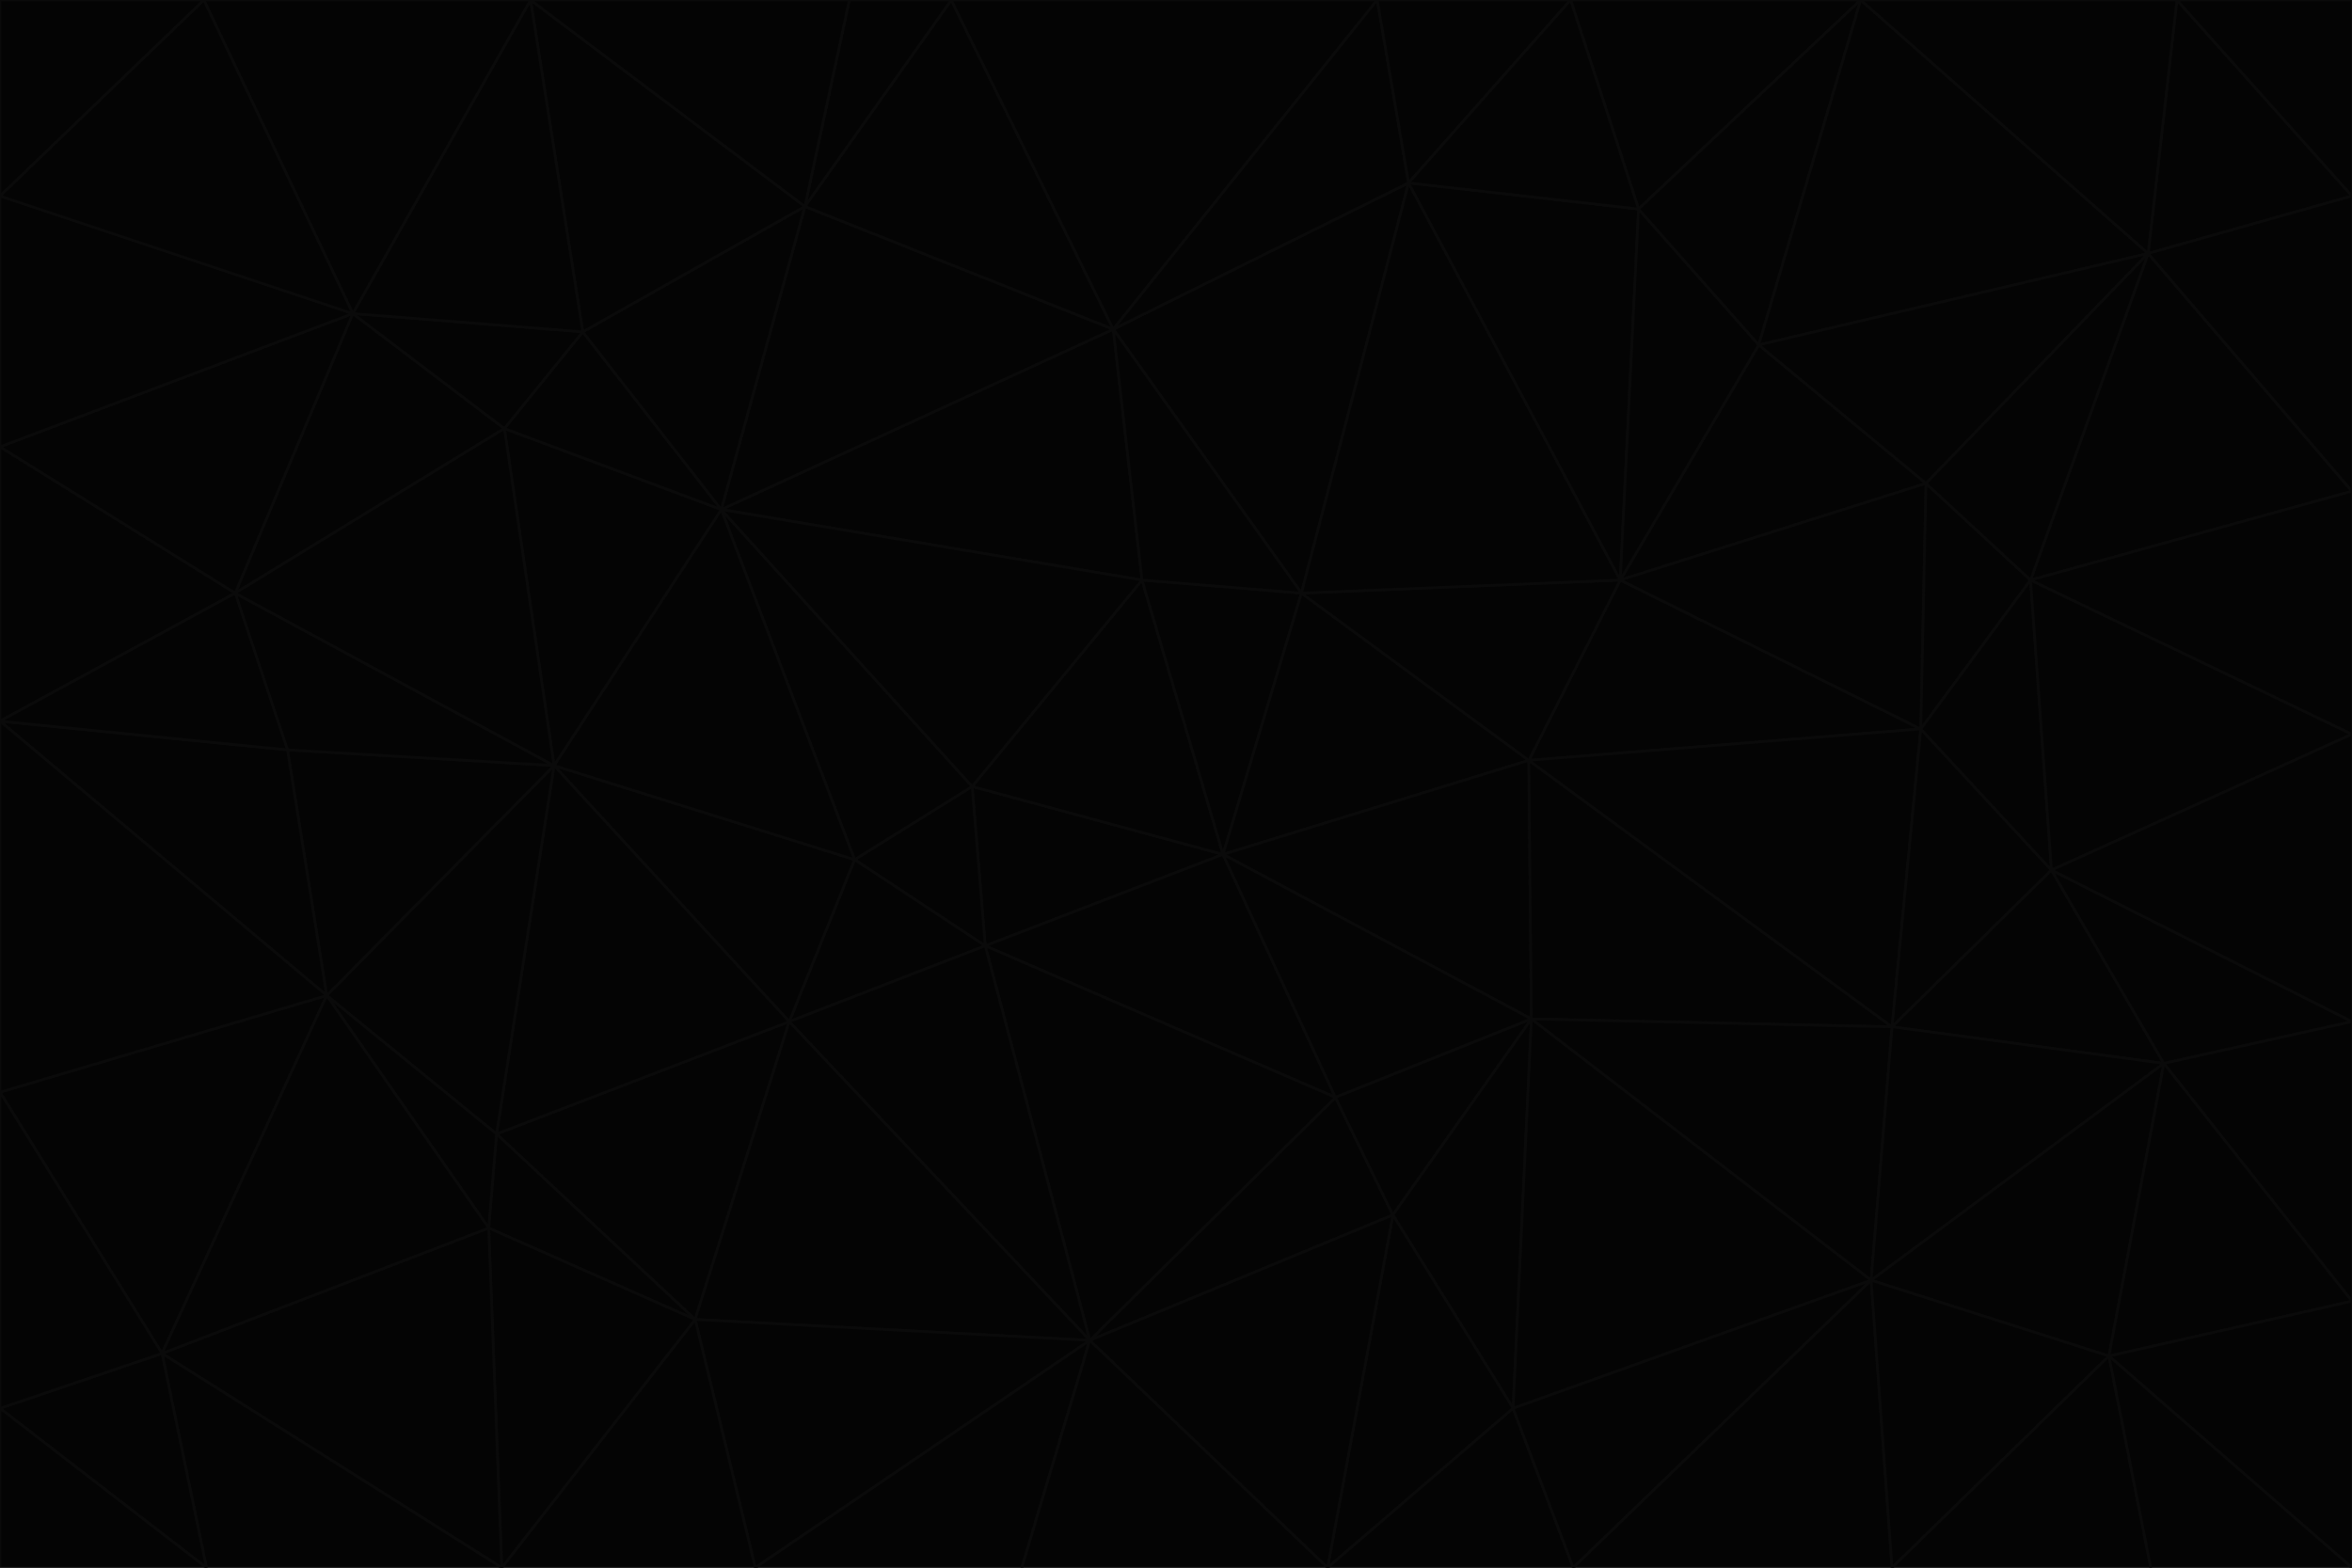 <svg id="visual" viewBox="0 0 900 600" width="900" height="600" xmlns="http://www.w3.org/2000/svg" xmlns:xlink="http://www.w3.org/1999/xlink" version="1.1"><g stroke-width="1" stroke-linejoin="bevel"><path d="M468 327L372 301L377 362Z" fill="#040404" stroke="#0a0a0a"></path><path d="M372 301L327 329L377 362Z" fill="#040404" stroke="#0a0a0a"></path><path d="M468 327L437 222L372 301Z" fill="#040404" stroke="#0a0a0a"></path><path d="M372 301L276 195L327 329Z" fill="#040404" stroke="#0a0a0a"></path><path d="M468 327L498 227L437 222Z" fill="#040404" stroke="#0a0a0a"></path><path d="M327 329L302 391L377 362Z" fill="#040404" stroke="#0a0a0a"></path><path d="M377 362L511 420L468 327Z" fill="#040404" stroke="#0a0a0a"></path><path d="M533 465L511 420L417 513Z" fill="#040404" stroke="#0a0a0a"></path><path d="M468 327L585 291L498 227Z" fill="#040404" stroke="#0a0a0a"></path><path d="M586 390L585 291L468 327Z" fill="#040404" stroke="#0a0a0a"></path><path d="M417 513L511 420L377 362Z" fill="#040404" stroke="#0a0a0a"></path><path d="M511 420L586 390L468 327Z" fill="#040404" stroke="#0a0a0a"></path><path d="M533 465L586 390L511 420Z" fill="#040404" stroke="#0a0a0a"></path><path d="M302 391L417 513L377 362Z" fill="#040404" stroke="#0a0a0a"></path><path d="M426 126L276 195L437 222Z" fill="#040404" stroke="#0a0a0a"></path><path d="M437 222L276 195L372 301Z" fill="#040404" stroke="#0a0a0a"></path><path d="M327 329L212 293L302 391Z" fill="#040404" stroke="#0a0a0a"></path><path d="M539 70L426 126L498 227Z" fill="#040404" stroke="#0a0a0a"></path><path d="M498 227L426 126L437 222Z" fill="#040404" stroke="#0a0a0a"></path><path d="M276 195L212 293L327 329Z" fill="#040404" stroke="#0a0a0a"></path><path d="M735 279L620 222L585 291Z" fill="#040404" stroke="#0a0a0a"></path><path d="M585 291L620 222L498 227Z" fill="#040404" stroke="#0a0a0a"></path><path d="M190 434L266 505L302 391Z" fill="#040404" stroke="#0a0a0a"></path><path d="M302 391L266 505L417 513Z" fill="#040404" stroke="#0a0a0a"></path><path d="M212 293L190 434L302 391Z" fill="#040404" stroke="#0a0a0a"></path><path d="M533 465L579 539L586 390Z" fill="#040404" stroke="#0a0a0a"></path><path d="M586 390L724 393L585 291Z" fill="#040404" stroke="#0a0a0a"></path><path d="M508 600L579 539L533 465Z" fill="#040404" stroke="#0a0a0a"></path><path d="M508 600L533 465L417 513Z" fill="#040404" stroke="#0a0a0a"></path><path d="M190 434L187 470L266 505Z" fill="#040404" stroke="#0a0a0a"></path><path d="M426 126L308 79L276 195Z" fill="#040404" stroke="#0a0a0a"></path><path d="M276 195L193 164L212 293Z" fill="#040404" stroke="#0a0a0a"></path><path d="M289 600L417 513L266 505Z" fill="#040404" stroke="#0a0a0a"></path><path d="M289 600L391 600L417 513Z" fill="#040404" stroke="#0a0a0a"></path><path d="M223 127L193 164L276 195Z" fill="#040404" stroke="#0a0a0a"></path><path d="M212 293L125 381L190 434Z" fill="#040404" stroke="#0a0a0a"></path><path d="M190 434L125 381L187 470Z" fill="#040404" stroke="#0a0a0a"></path><path d="M308 79L223 127L276 195Z" fill="#040404" stroke="#0a0a0a"></path><path d="M620 222L539 70L498 227Z" fill="#040404" stroke="#0a0a0a"></path><path d="M426 126L364 0L308 79Z" fill="#040404" stroke="#0a0a0a"></path><path d="M391 600L508 600L417 513Z" fill="#040404" stroke="#0a0a0a"></path><path d="M110 287L125 381L212 293Z" fill="#040404" stroke="#0a0a0a"></path><path d="M192 600L289 600L266 505Z" fill="#040404" stroke="#0a0a0a"></path><path d="M90 227L110 287L212 293Z" fill="#040404" stroke="#0a0a0a"></path><path d="M716 490L724 393L586 390Z" fill="#040404" stroke="#0a0a0a"></path><path d="M620 222L627 80L539 70Z" fill="#040404" stroke="#0a0a0a"></path><path d="M724 393L735 279L585 291Z" fill="#040404" stroke="#0a0a0a"></path><path d="M737 185L673 132L620 222Z" fill="#040404" stroke="#0a0a0a"></path><path d="M673 132L627 80L620 222Z" fill="#040404" stroke="#0a0a0a"></path><path d="M508 600L602 600L579 539Z" fill="#040404" stroke="#0a0a0a"></path><path d="M579 539L716 490L586 390Z" fill="#040404" stroke="#0a0a0a"></path><path d="M527 0L364 0L426 126Z" fill="#040404" stroke="#0a0a0a"></path><path d="M308 79L203 0L223 127Z" fill="#040404" stroke="#0a0a0a"></path><path d="M527 0L426 126L539 70Z" fill="#040404" stroke="#0a0a0a"></path><path d="M364 0L325 0L308 79Z" fill="#040404" stroke="#0a0a0a"></path><path d="M135 120L90 227L193 164Z" fill="#040404" stroke="#0a0a0a"></path><path d="M602 600L716 490L579 539Z" fill="#040404" stroke="#0a0a0a"></path><path d="M724 393L785 333L735 279Z" fill="#040404" stroke="#0a0a0a"></path><path d="M135 120L193 164L223 127Z" fill="#040404" stroke="#0a0a0a"></path><path d="M193 164L90 227L212 293Z" fill="#040404" stroke="#0a0a0a"></path><path d="M0 418L62 518L125 381Z" fill="#040404" stroke="#0a0a0a"></path><path d="M601 0L527 0L539 70Z" fill="#040404" stroke="#0a0a0a"></path><path d="M203 0L135 120L223 127Z" fill="#040404" stroke="#0a0a0a"></path><path d="M712 0L601 0L627 80Z" fill="#040404" stroke="#0a0a0a"></path><path d="M735 279L737 185L620 222Z" fill="#040404" stroke="#0a0a0a"></path><path d="M187 470L192 600L266 505Z" fill="#040404" stroke="#0a0a0a"></path><path d="M62 518L192 600L187 470Z" fill="#040404" stroke="#0a0a0a"></path><path d="M828 407L785 333L724 393Z" fill="#040404" stroke="#0a0a0a"></path><path d="M735 279L777 222L737 185Z" fill="#040404" stroke="#0a0a0a"></path><path d="M785 333L777 222L735 279Z" fill="#040404" stroke="#0a0a0a"></path><path d="M712 0L627 80L673 132Z" fill="#040404" stroke="#0a0a0a"></path><path d="M712 0L673 132L822 97Z" fill="#040404" stroke="#0a0a0a"></path><path d="M627 80L601 0L539 70Z" fill="#040404" stroke="#0a0a0a"></path><path d="M325 0L203 0L308 79Z" fill="#040404" stroke="#0a0a0a"></path><path d="M0 276L125 381L110 287Z" fill="#040404" stroke="#0a0a0a"></path><path d="M125 381L62 518L187 470Z" fill="#040404" stroke="#0a0a0a"></path><path d="M602 600L724 600L716 490Z" fill="#040404" stroke="#0a0a0a"></path><path d="M716 490L828 407L724 393Z" fill="#040404" stroke="#0a0a0a"></path><path d="M807 519L828 407L716 490Z" fill="#040404" stroke="#0a0a0a"></path><path d="M785 333L900 281L777 222Z" fill="#040404" stroke="#0a0a0a"></path><path d="M0 171L0 276L90 227Z" fill="#040404" stroke="#0a0a0a"></path><path d="M90 227L0 276L110 287Z" fill="#040404" stroke="#0a0a0a"></path><path d="M0 171L90 227L135 120Z" fill="#040404" stroke="#0a0a0a"></path><path d="M0 276L0 418L125 381Z" fill="#040404" stroke="#0a0a0a"></path><path d="M62 518L79 600L192 600Z" fill="#040404" stroke="#0a0a0a"></path><path d="M0 539L79 600L62 518Z" fill="#040404" stroke="#0a0a0a"></path><path d="M724 600L807 519L716 490Z" fill="#040404" stroke="#0a0a0a"></path><path d="M822 97L673 132L737 185Z" fill="#040404" stroke="#0a0a0a"></path><path d="M0 75L0 171L135 120Z" fill="#040404" stroke="#0a0a0a"></path><path d="M0 418L0 539L62 518Z" fill="#040404" stroke="#0a0a0a"></path><path d="M900 188L822 97L777 222Z" fill="#040404" stroke="#0a0a0a"></path><path d="M777 222L822 97L737 185Z" fill="#040404" stroke="#0a0a0a"></path><path d="M203 0L78 0L135 120Z" fill="#040404" stroke="#0a0a0a"></path><path d="M900 391L785 333L828 407Z" fill="#040404" stroke="#0a0a0a"></path><path d="M900 391L900 281L785 333Z" fill="#040404" stroke="#0a0a0a"></path><path d="M78 0L0 75L135 120Z" fill="#040404" stroke="#0a0a0a"></path><path d="M900 498L900 391L828 407Z" fill="#040404" stroke="#0a0a0a"></path><path d="M724 600L823 600L807 519Z" fill="#040404" stroke="#0a0a0a"></path><path d="M807 519L900 498L828 407Z" fill="#040404" stroke="#0a0a0a"></path><path d="M0 539L0 600L79 600Z" fill="#040404" stroke="#0a0a0a"></path><path d="M900 281L900 188L777 222Z" fill="#040404" stroke="#0a0a0a"></path><path d="M900 600L900 498L807 519Z" fill="#040404" stroke="#0a0a0a"></path><path d="M78 0L0 0L0 75Z" fill="#040404" stroke="#0a0a0a"></path><path d="M900 75L833 0L822 97Z" fill="#040404" stroke="#0a0a0a"></path><path d="M822 97L833 0L712 0Z" fill="#040404" stroke="#0a0a0a"></path><path d="M900 188L900 75L822 97Z" fill="#040404" stroke="#0a0a0a"></path><path d="M823 600L900 600L807 519Z" fill="#040404" stroke="#0a0a0a"></path><path d="M900 75L900 0L833 0Z" fill="#040404" stroke="#0a0a0a"></path></g></svg>